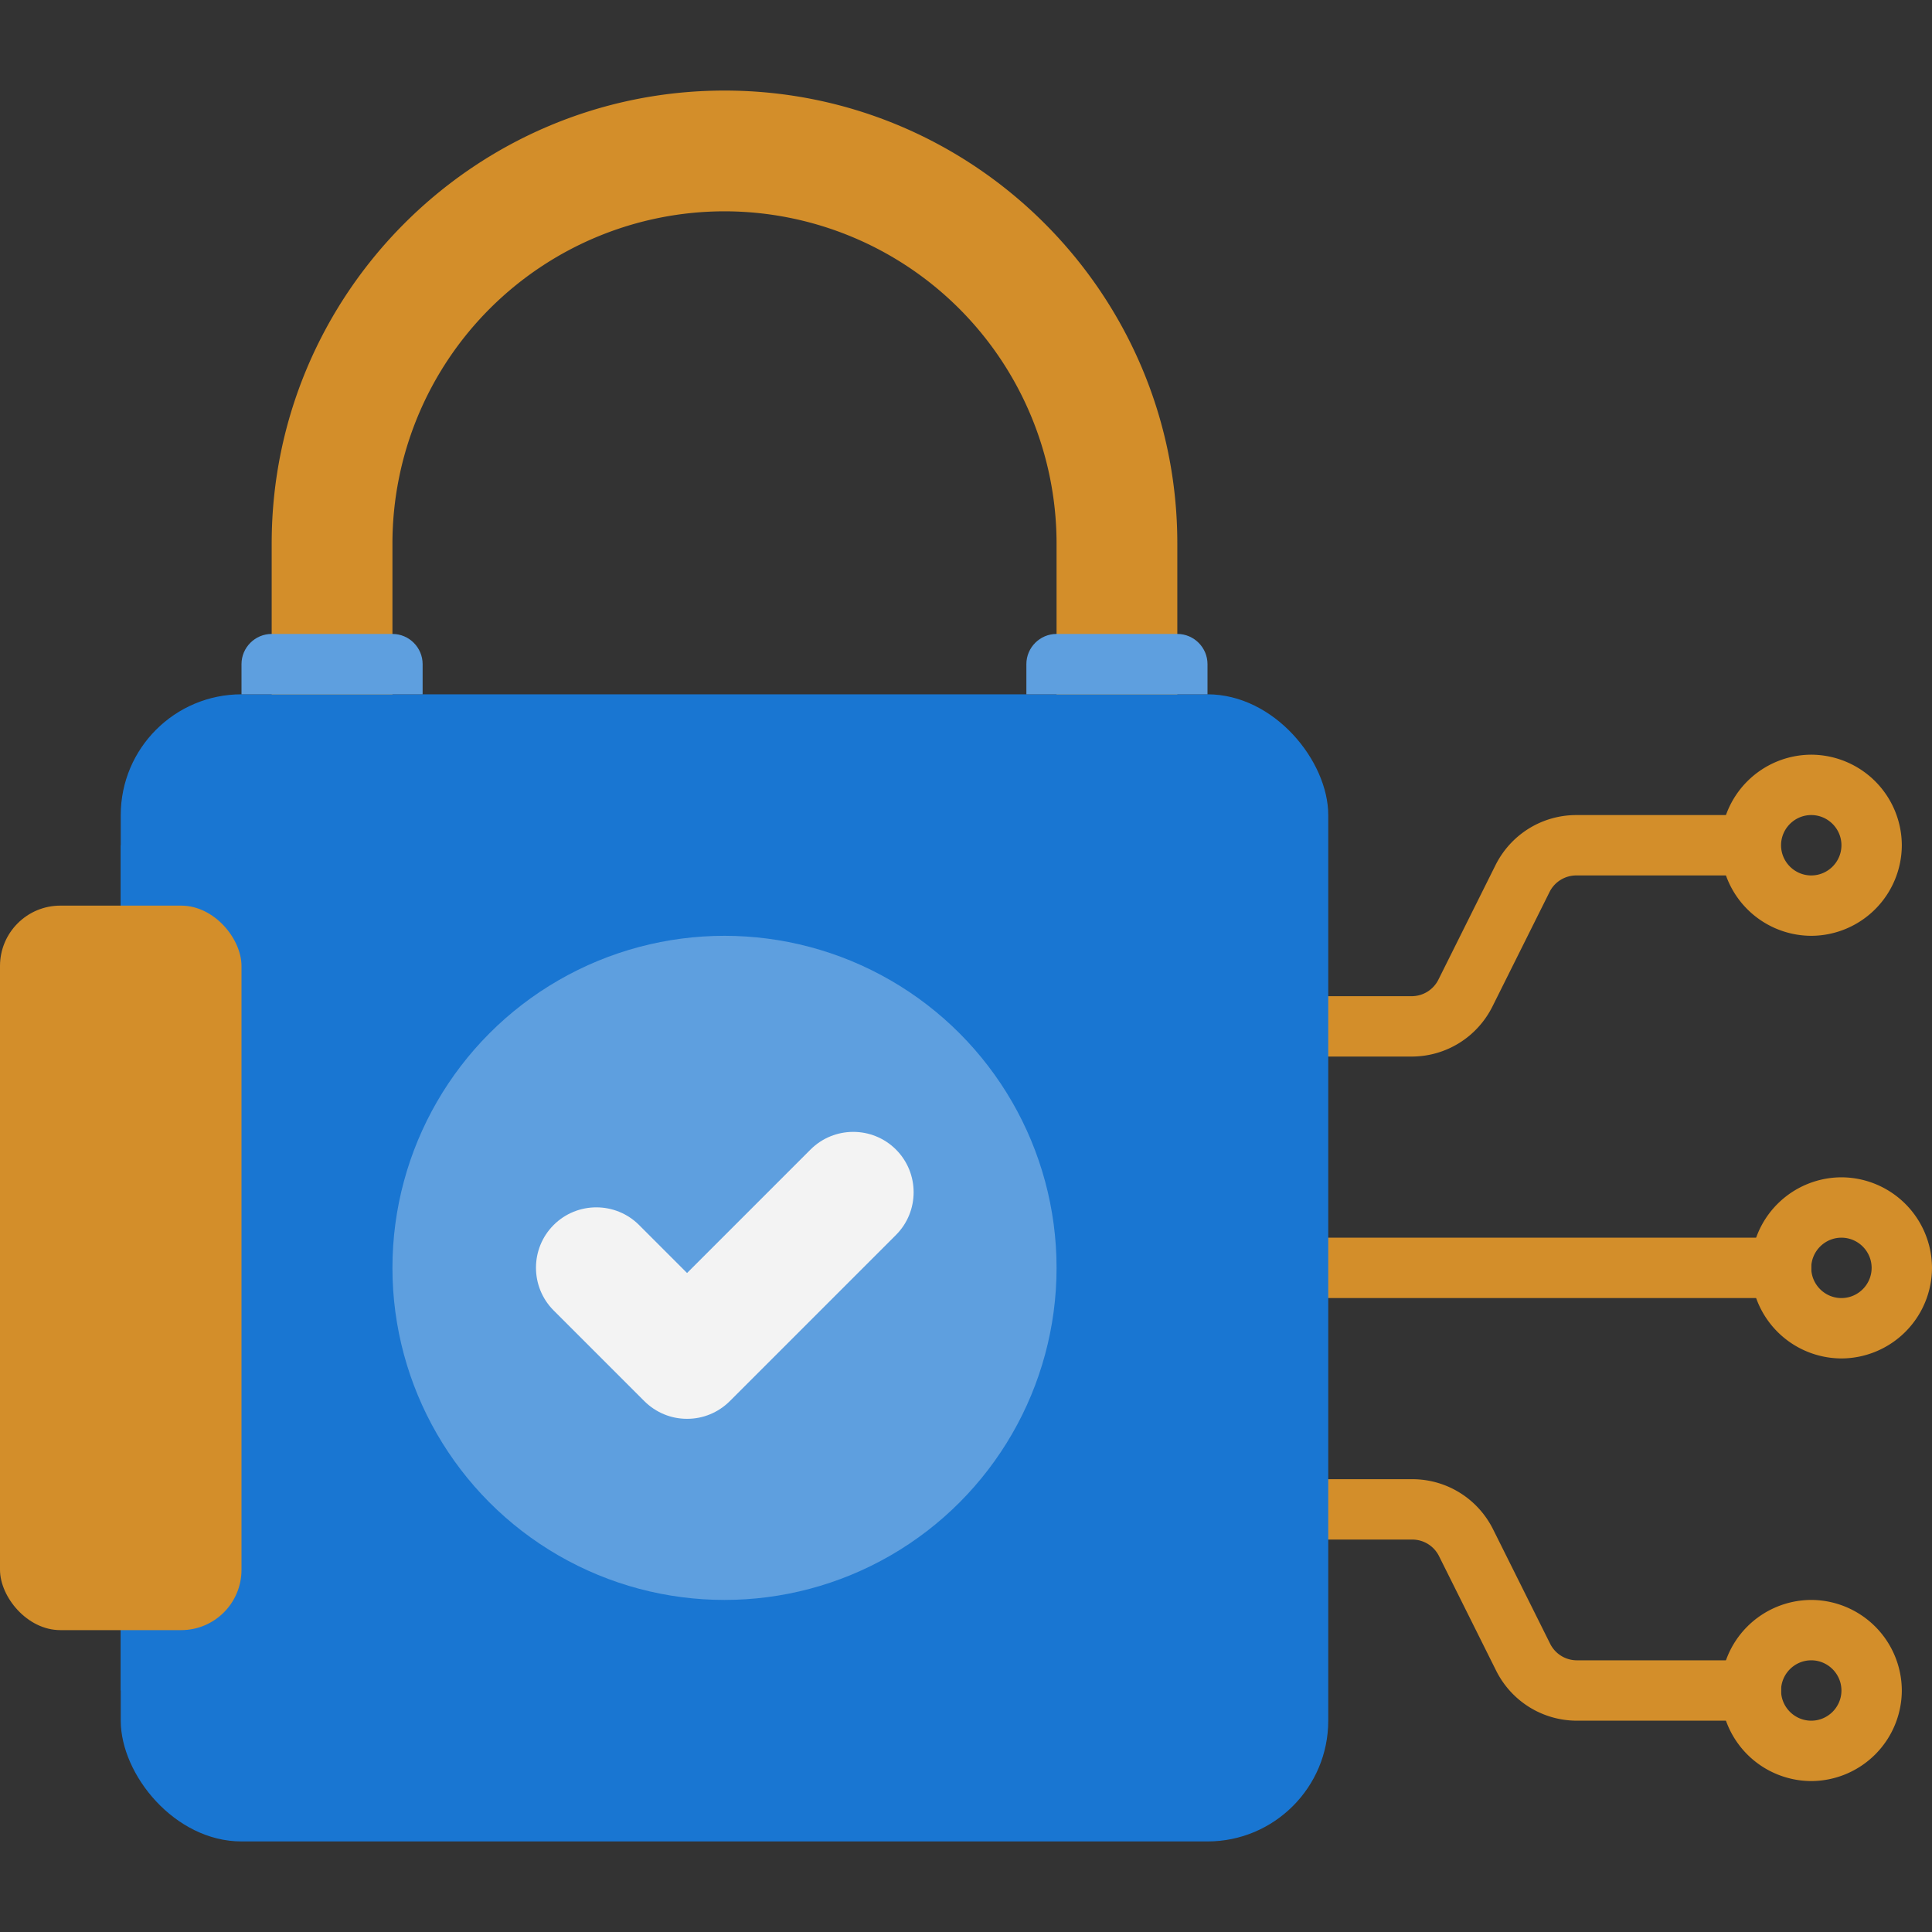 <svg xmlns="http://www.w3.org/2000/svg" viewBox="0 0 64 64" xmlns:v="https://vecta.io/nano"><rect x="0" y="0" width="64" height="64" fill="#333333" stroke="none"/><g fill="#d38e2a"><path d="M58 57h-5.76c-1.14 0-2.17-.64-2.68-1.66l-1.89-3.79a.99.99 0 0 0-.89-.55h-4.76c-.55 0-1-.45-1-1s.45-1 1-1h4.76c1.14 0 2.17.64 2.68 1.66l1.89 3.79a.99.99 0 0 0 .89.55H58c.55 0 1 .45 1 1s-.45 1-1 1z"/><path d="M63 56a3.01 3.01 0 0 1-3 3 3.01 3.01 0 0 1-3-3 3.01 3.01 0 0 1 3-3 3.01 3.01 0 0 1 3 3zm-2 0c0-.55-.45-1-1-1s-1 .45-1 1 .45 1 1 1 1-.45 1-1zM46.76 35H42c-.55 0-1-.45-1-1s.45-1 1-1h4.76a.99.99 0 0 0 .89-.55l1.89-3.79c.51-1.02 1.54-1.66 2.68-1.66h5.76c.55 0 1 .45 1 1s-.45 1-1 1h-5.76a.99.99 0 0 0-.89.55l-1.89 3.79C48.93 34.36 47.9 35 46.76 35zM59 43H40c-.55 0-1-.45-1-1s.45-1 1-1h19c.55 0 1 .45 1 1s-.45 1-1 1zM37 26c-1.1 0-2-.9-2-2v-6A11.01 11.01 0 0 0 24 7a11.01 11.01 0 0 0-11 11v6c0 1.1-.9 2-2 2s-2-.9-2-2v-6C9 9.73 15.73 3 24 3s15 6.73 15 15v6c0 1.1-.9 2-2 2z"/></g><rect x="4" y="23" width="40" height="38" rx="4" fill="#1976d2"/><circle cx="24" cy="42" r="11" fill="#5e9fdf"/><path d="M22.75 47c-.51 0-1.02-.2-1.41-.59l-3-3c-.78-.78-.78-2.05 0-2.83s2.05-.78 2.83 0l1.59 1.59 4.09-4.09c.78-.78 2.05-.78 2.83 0s.78 2.05 0 2.83l-5.5 5.5c-.39.39-.9.59-1.41.59z" fill="#f3f3f3"/><path d="M60 31a3.01 3.01 0 0 1-3-3 3.01 3.01 0 0 1 3-3 3.01 3.01 0 0 1 3 3 3.01 3.01 0 0 1-3 3zm0-4c-.55 0-1 .45-1 1s.45 1 1 1 1-.45 1-1-.45-1-1-1zm1 18a3.01 3.01 0 0 1-3-3 3.01 3.01 0 0 1 3-3 3.01 3.01 0 0 1 3 3 3.01 3.01 0 0 1-3 3zm0-4c-.55 0-1 .45-1 1s.45 1 1 1 1-.45 1-1-.45-1-1-1z" fill="#d38e2a"/><path d="M10 32v20a4 4 0 0 1-4 4H4V28h2a4 4 0 0 1 4 4z" fill="#1976d2"/><rect y="30" width="8" height="24" rx="2" fill="#d38e2a"/><path d="M9 21h4c.55 0 1 .45 1 1v1H8v-1c0-.55.45-1 1-1zm26 0h4c.55 0 1 .45 1 1v1h-6v-1c0-.55.45-1 1-1z" fill="#5e9fdf"/></svg>
